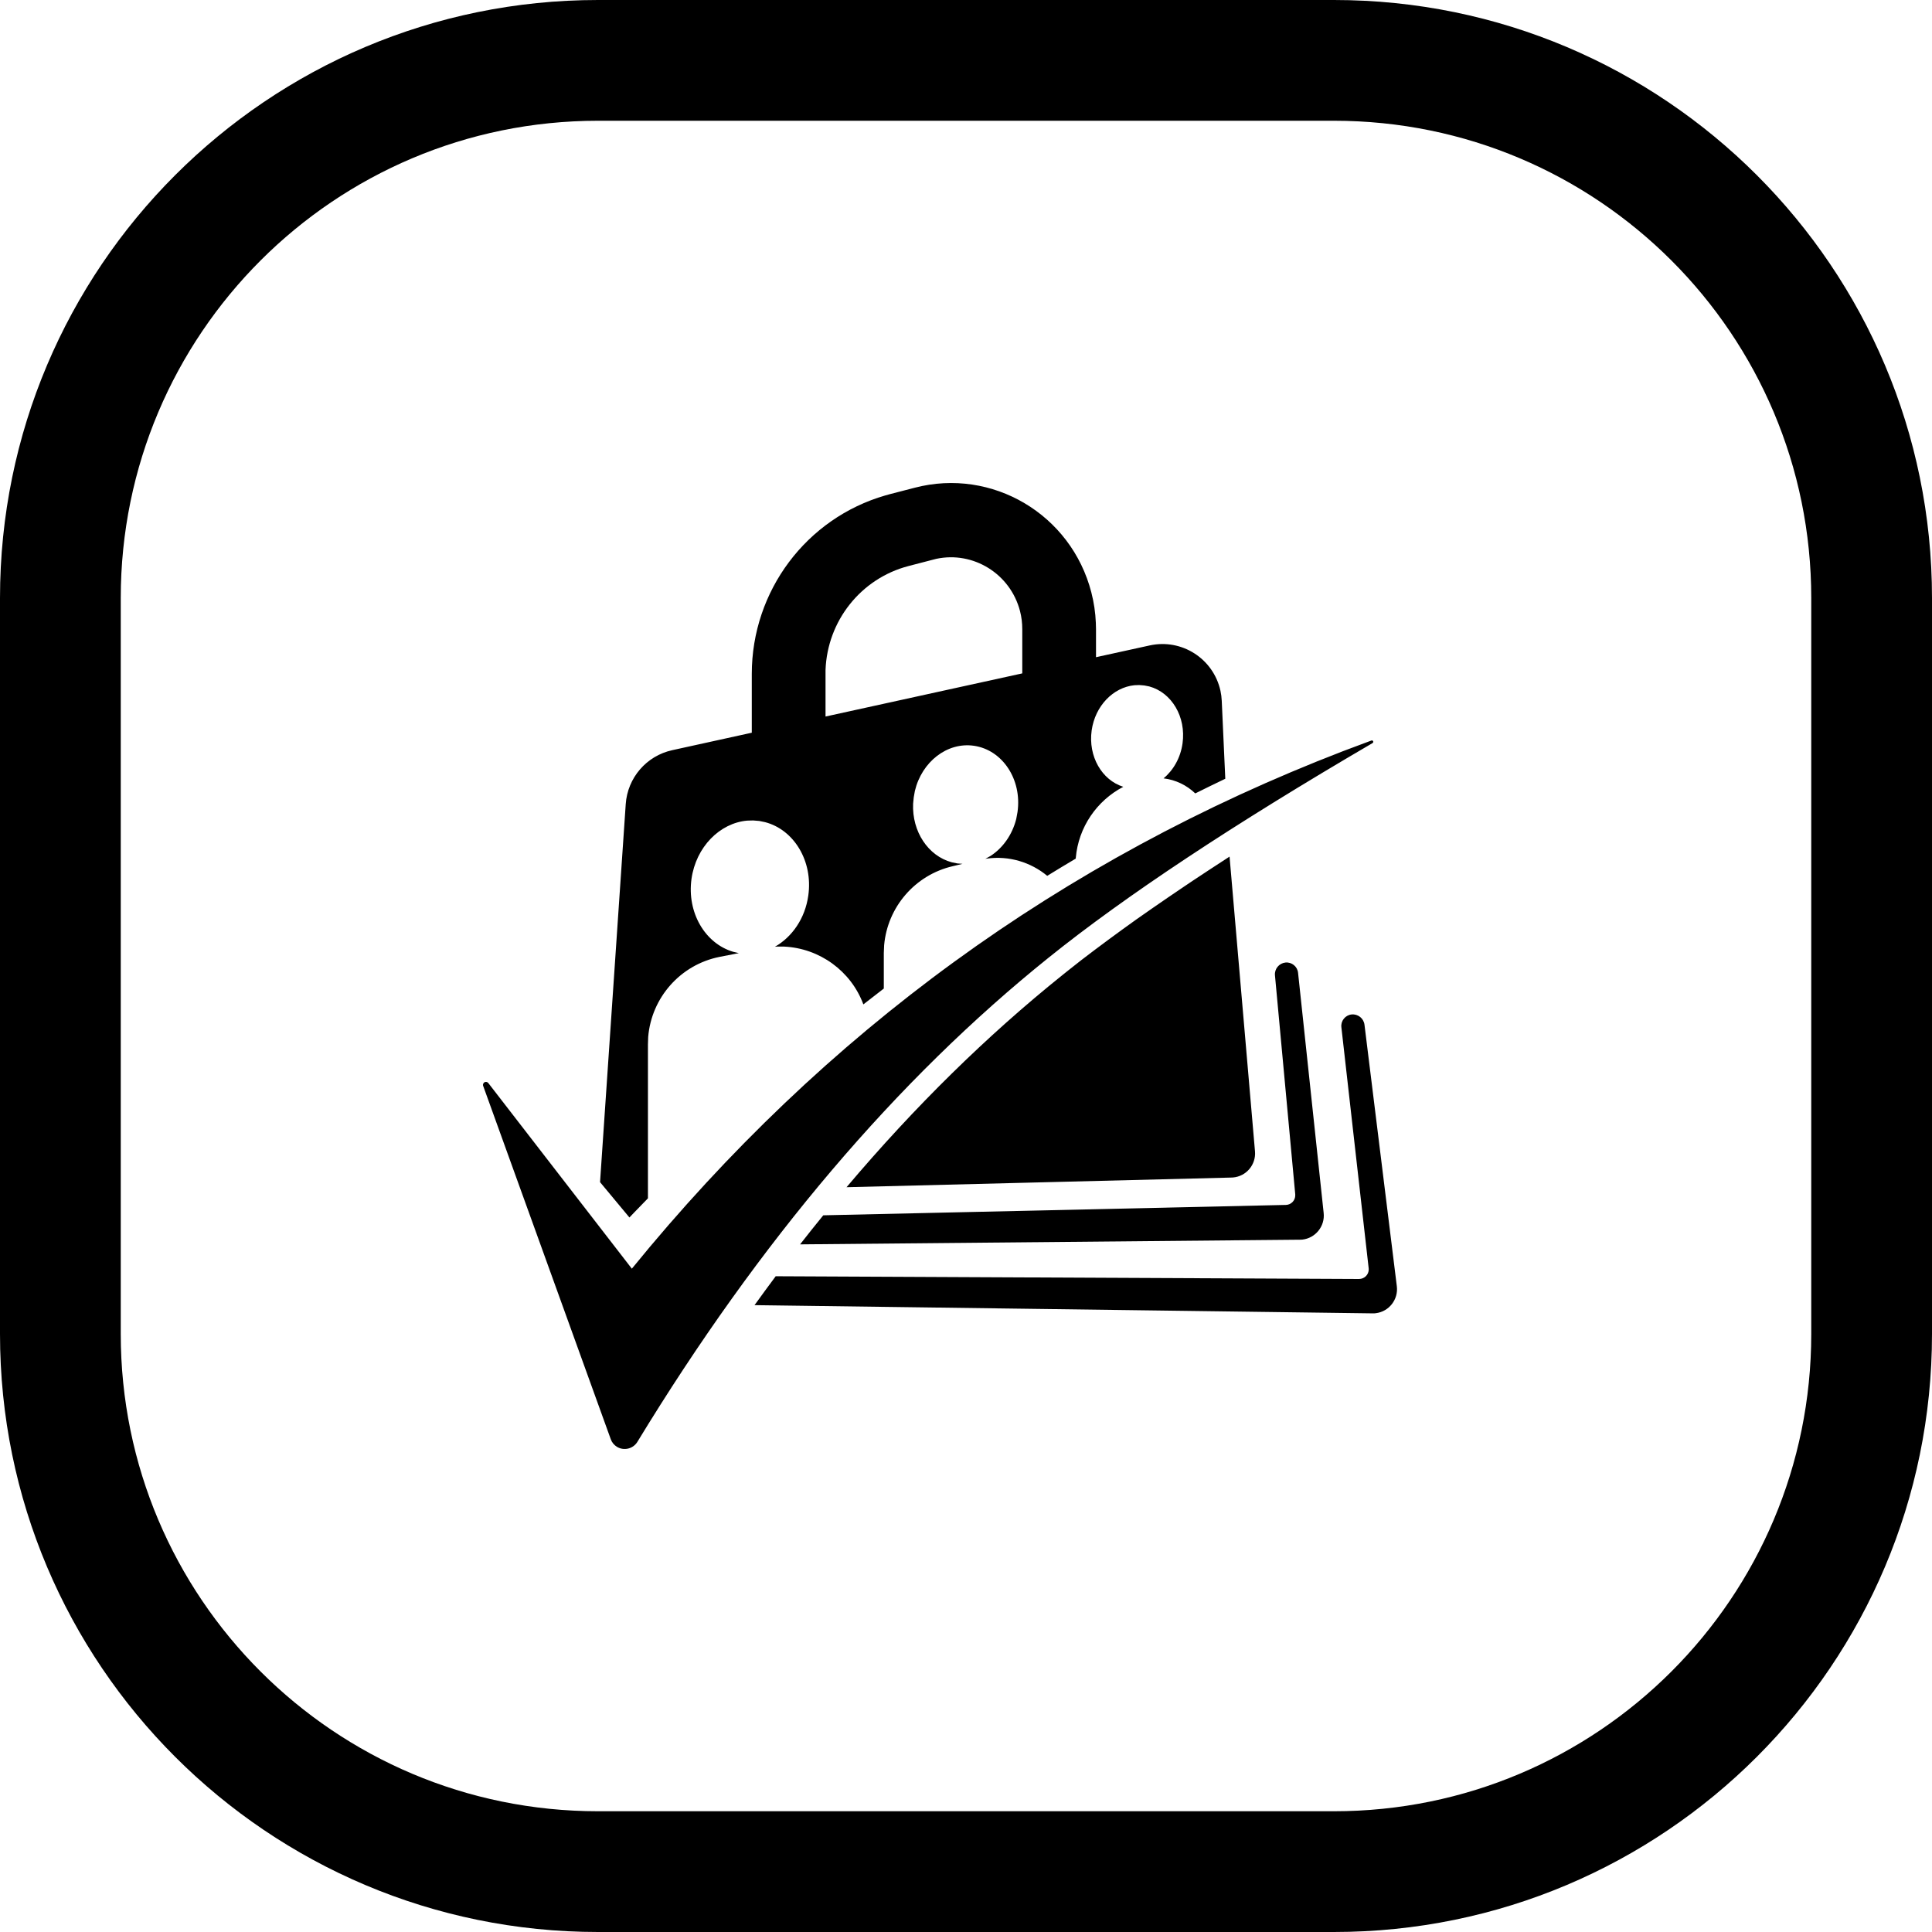 <svg width="24" height="24" viewBox="0 0 24 24" fill="none" xmlns="http://www.w3.org/2000/svg">
<path d="M7.429 1.5H16.571C19.846 1.5 22.5 4.154 22.5 7.429V16.571C22.5 19.846 19.846 22.5 16.571 22.5H7.429C4.154 22.5 1.5 19.846 1.5 16.571V7.429C1.5 4.154 4.154 1.5 7.429 1.5ZM0 7.429V16.571C0 20.674 3.326 24 7.429 24H16.571C20.674 24 24 20.674 24 16.571V7.429C24 3.326 20.674 0 16.571 0H7.429C3.326 0 0 3.326 0 7.429ZM17.05 9.231C17.058 9.226 17.061 9.217 17.058 9.209C17.055 9.2 17.045 9.196 17.036 9.199L16.684 9.331C13.186 10.679 10.241 12.822 7.849 15.76L6.066 13.454C6.056 13.441 6.039 13.437 6.024 13.442C6.005 13.449 5.995 13.47 6.002 13.489L7.587 17.878C7.601 17.918 7.628 17.951 7.664 17.973C7.751 18.026 7.865 17.998 7.918 17.911C9.435 15.418 11.139 13.412 13.028 11.895C13.979 11.13 15.32 10.242 17.05 9.231ZM16.95 12.729C16.94 12.65 16.869 12.594 16.79 12.602L16.789 12.602C16.711 12.611 16.654 12.682 16.663 12.76L17.002 15.754C17.003 15.759 17.003 15.764 17.003 15.768C17.003 15.835 16.949 15.888 16.882 15.888L9.636 15.854C9.548 15.973 9.46 16.092 9.373 16.213L17.05 16.315C17.064 16.316 17.077 16.315 17.091 16.313C17.255 16.293 17.372 16.143 17.352 15.979L16.95 12.729ZM16.125 12.084C16.117 12.006 16.046 11.949 15.968 11.957C15.889 11.966 15.831 12.036 15.838 12.115L16.09 14.837L16.09 14.846C16.092 14.912 16.039 14.967 15.973 14.968L10.227 15.097C10.13 15.216 10.034 15.336 9.939 15.458L16.148 15.4C16.157 15.4 16.167 15.399 16.177 15.399C16.341 15.381 16.461 15.233 16.443 15.068L16.125 12.084ZM13.613 7.738C13.608 7.61 13.589 7.483 13.557 7.359C13.307 6.389 12.325 5.807 11.362 6.059L11.053 6.139L10.999 6.154C10.018 6.437 9.339 7.34 9.339 8.372L9.339 9.102L8.351 9.319C8.03 9.389 7.795 9.663 7.773 9.99L7.454 14.685L7.819 15.124L7.88 15.06C7.936 15.002 7.992 14.944 8.049 14.886L8.049 12.973L8.052 12.881C8.093 12.393 8.451 11.985 8.937 11.887L9.178 11.84L9.106 11.823C8.758 11.719 8.532 11.336 8.59 10.918C8.646 10.521 8.941 10.224 9.282 10.194L9.356 10.192L9.431 10.198L9.504 10.213C9.864 10.307 10.101 10.698 10.041 11.124C10.002 11.408 9.84 11.64 9.626 11.761L9.649 11.759L9.742 11.759C10.18 11.78 10.571 12.061 10.725 12.477C10.809 12.411 10.894 12.345 10.979 12.28L10.979 11.838L10.983 11.743C11.024 11.269 11.366 10.869 11.836 10.76L11.957 10.731L11.893 10.726L11.824 10.712C11.529 10.633 11.328 10.329 11.343 9.984L11.351 9.904L11.365 9.825C11.451 9.464 11.765 9.217 12.097 9.264C12.454 9.315 12.697 9.683 12.64 10.087L12.624 10.174C12.574 10.371 12.457 10.534 12.306 10.632L12.24 10.669L12.257 10.666C12.534 10.627 12.805 10.711 13.009 10.88C13.126 10.808 13.245 10.736 13.363 10.666L13.364 10.655C13.397 10.277 13.624 9.946 13.954 9.774C13.688 9.691 13.516 9.396 13.561 9.074C13.604 8.768 13.829 8.539 14.092 8.512L14.153 8.51L14.215 8.515L14.276 8.527C14.554 8.602 14.736 8.904 14.69 9.234C14.665 9.414 14.576 9.568 14.454 9.669C14.604 9.687 14.742 9.754 14.848 9.856C14.972 9.794 15.096 9.734 15.221 9.674L15.177 8.705C15.175 8.663 15.17 8.622 15.161 8.581C15.073 8.182 14.68 7.93 14.281 8.018L13.615 8.164L13.615 7.815L13.613 7.738ZM15.59 14.303L15.274 10.641L15.024 10.804L14.812 10.944L14.708 11.014L14.506 11.151C14.44 11.196 14.374 11.241 14.31 11.286L14.121 11.418L13.939 11.549L13.763 11.678L13.594 11.804L13.431 11.928L13.275 12.051L13.2 12.111C12.259 12.866 11.364 13.745 10.516 14.748L15.298 14.628L15.317 14.627C15.482 14.613 15.604 14.468 15.59 14.303ZM11.592 6.952L11.631 6.942C12.091 6.844 12.551 7.128 12.671 7.591C12.69 7.664 12.699 7.74 12.699 7.815L12.699 8.365L10.255 8.901L10.255 8.372L10.255 8.324C10.277 7.714 10.693 7.187 11.284 7.032L11.592 6.952Z" fill="black"/>
</svg>
